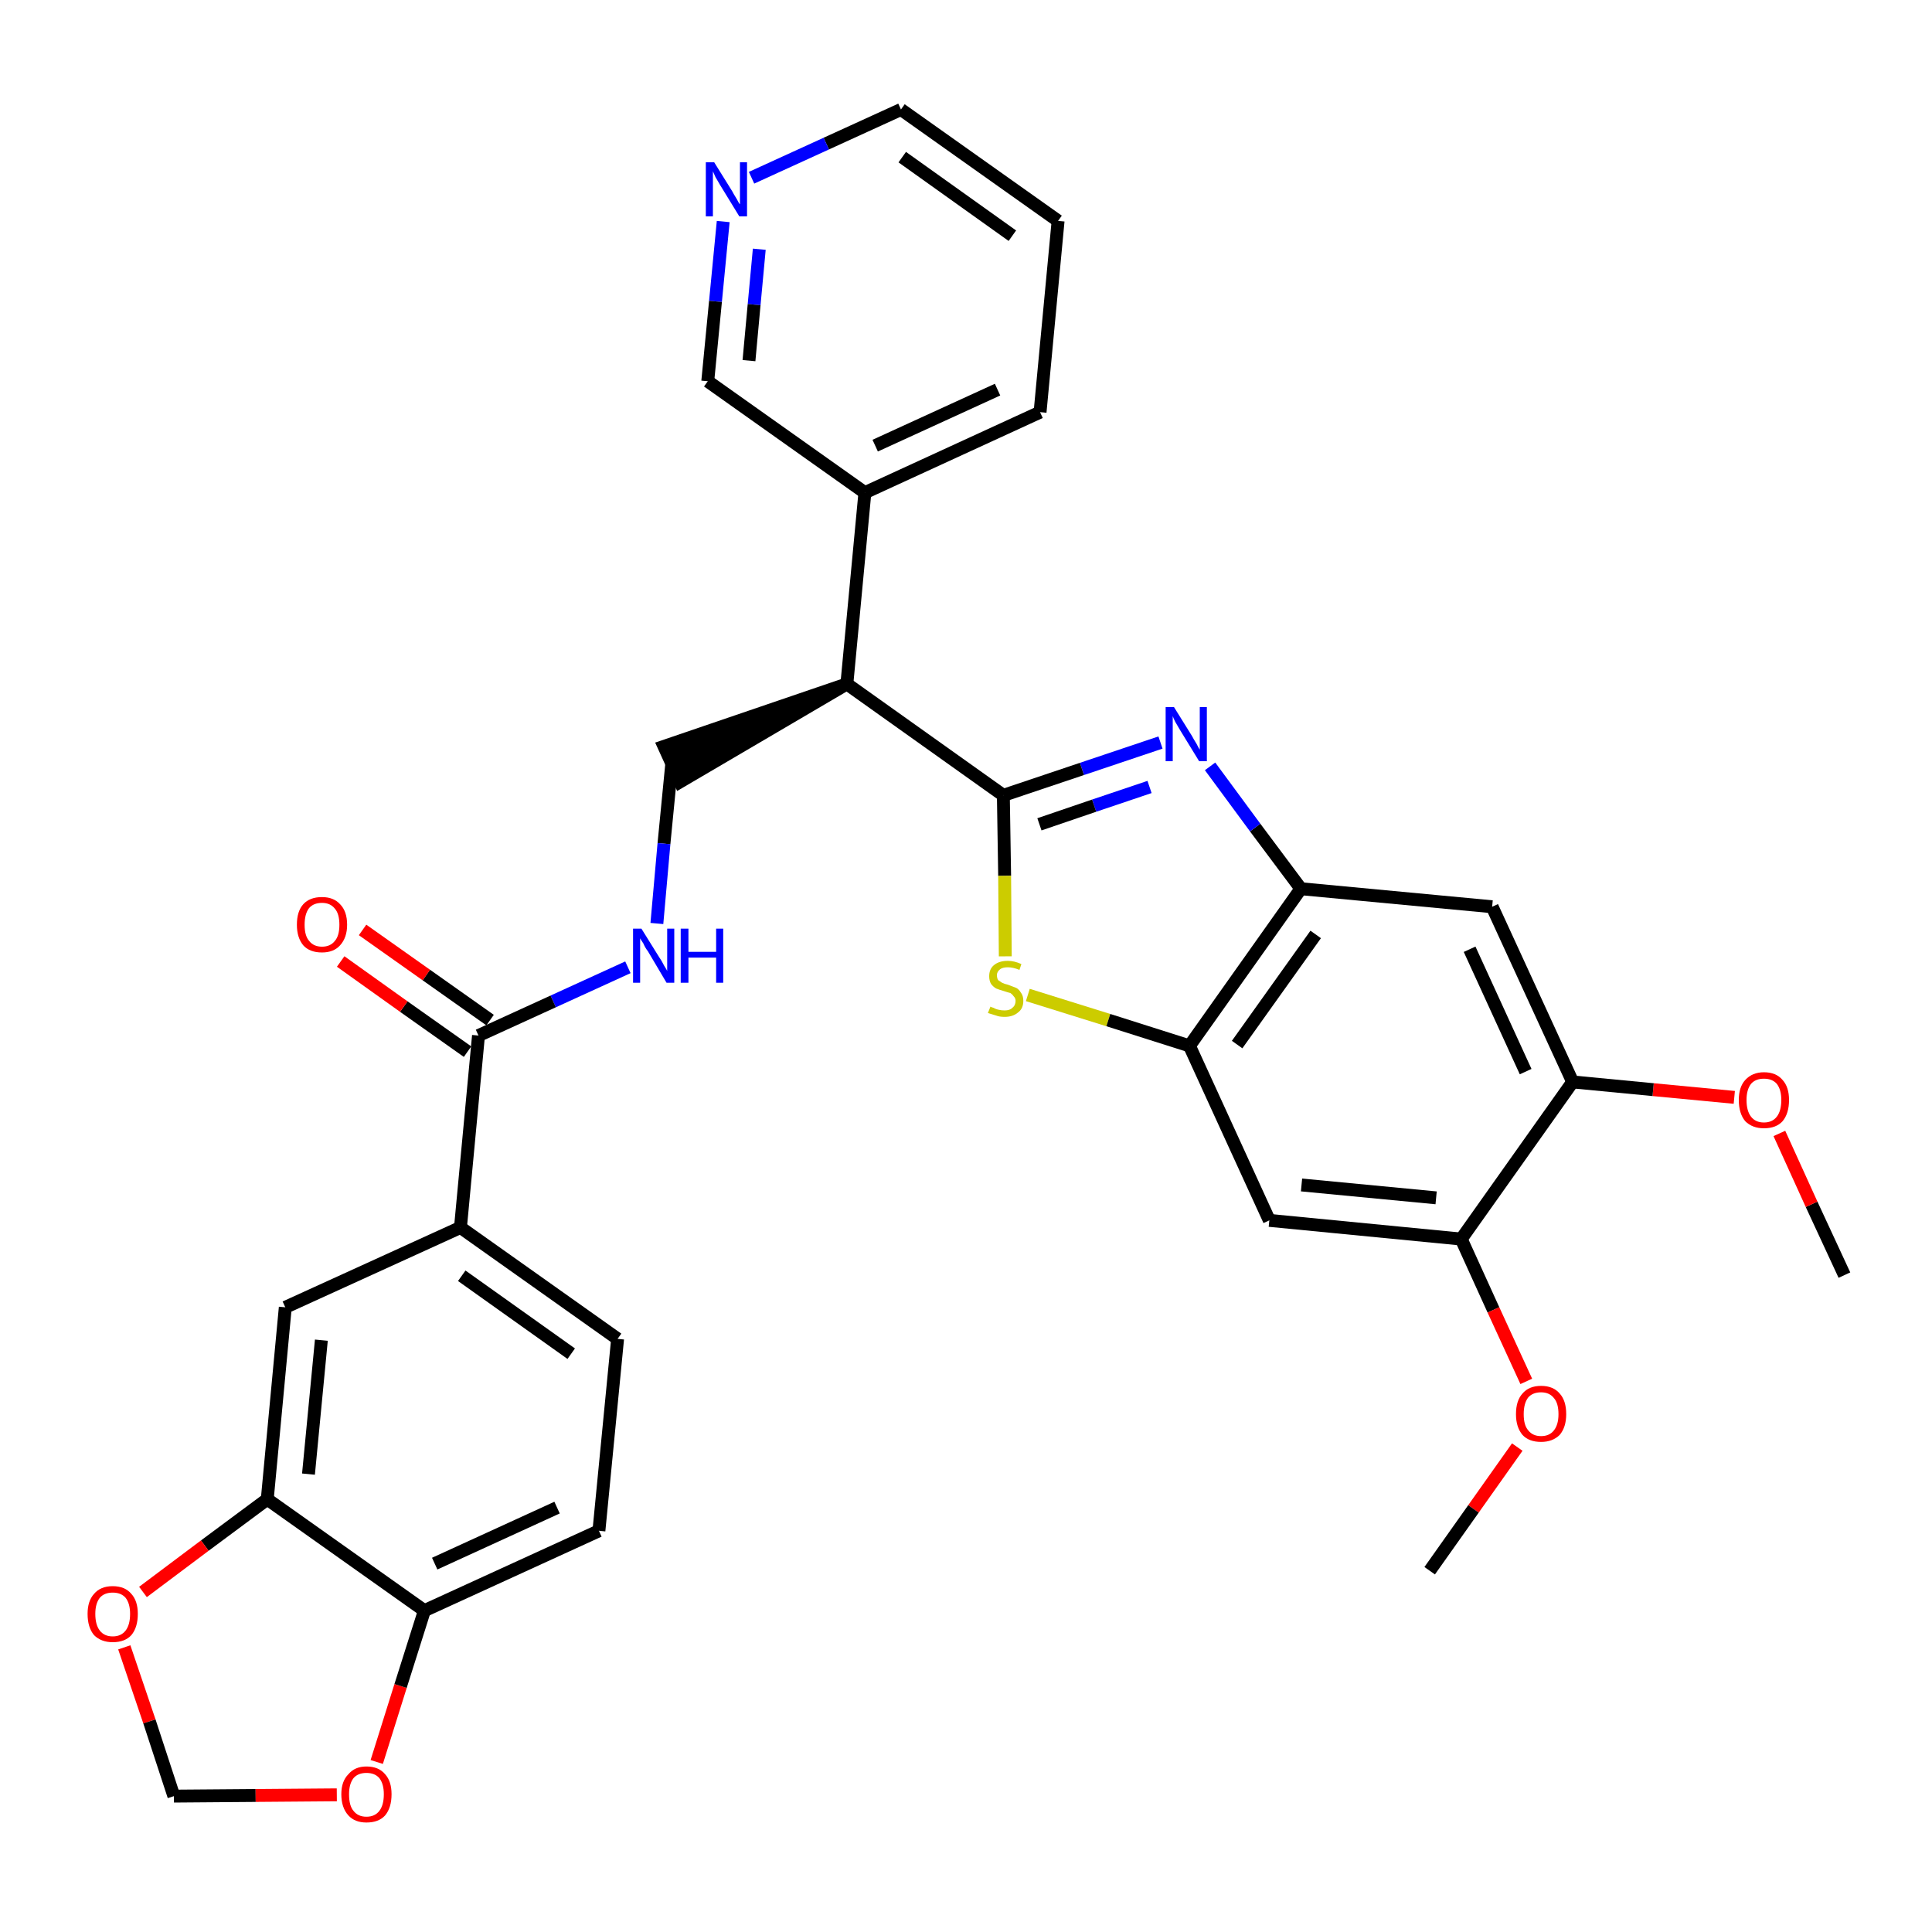 <?xml version='1.0' encoding='iso-8859-1'?>
<svg version='1.1' baseProfile='full'
              xmlns='http://www.w3.org/2000/svg'
                      xmlns:rdkit='http://www.rdkit.org/xml'
                      xmlns:xlink='http://www.w3.org/1999/xlink'
                  xml:space='preserve'
width='300px' height='300px' viewBox='0 0 300 300'>
<!-- END OF HEADER -->
<path class='bond-0 atom-0 atom-1' d='M 286.4,198.0 L 281.3,187.0' style='fill:none;fill-rule:evenodd;stroke:#000000;stroke-width:2.0px;stroke-linecap:butt;stroke-linejoin:miter;stroke-opacity:1' />
<path class='bond-0 atom-0 atom-1' d='M 281.3,187.0 L 276.3,176.0' style='fill:none;fill-rule:evenodd;stroke:#FF0000;stroke-width:2.0px;stroke-linecap:butt;stroke-linejoin:miter;stroke-opacity:1' />
<path class='bond-1 atom-1 atom-2' d='M 269.3,170.4 L 256.7,169.2' style='fill:none;fill-rule:evenodd;stroke:#FF0000;stroke-width:2.0px;stroke-linecap:butt;stroke-linejoin:miter;stroke-opacity:1' />
<path class='bond-1 atom-1 atom-2' d='M 256.7,169.2 L 244.2,168.0' style='fill:none;fill-rule:evenodd;stroke:#000000;stroke-width:2.0px;stroke-linecap:butt;stroke-linejoin:miter;stroke-opacity:1' />
<path class='bond-2 atom-2 atom-3' d='M 244.2,168.0 L 231.7,140.8' style='fill:none;fill-rule:evenodd;stroke:#000000;stroke-width:2.0px;stroke-linecap:butt;stroke-linejoin:miter;stroke-opacity:1' />
<path class='bond-2 atom-2 atom-3' d='M 236.9,166.4 L 228.2,147.4' style='fill:none;fill-rule:evenodd;stroke:#000000;stroke-width:2.0px;stroke-linecap:butt;stroke-linejoin:miter;stroke-opacity:1' />
<path class='bond-32 atom-30 atom-2' d='M 226.9,192.4 L 244.2,168.0' style='fill:none;fill-rule:evenodd;stroke:#000000;stroke-width:2.0px;stroke-linecap:butt;stroke-linejoin:miter;stroke-opacity:1' />
<path class='bond-3 atom-3 atom-4' d='M 231.7,140.8 L 202.0,138.0' style='fill:none;fill-rule:evenodd;stroke:#000000;stroke-width:2.0px;stroke-linecap:butt;stroke-linejoin:miter;stroke-opacity:1' />
<path class='bond-4 atom-4 atom-5' d='M 202.0,138.0 L 194.9,128.5' style='fill:none;fill-rule:evenodd;stroke:#000000;stroke-width:2.0px;stroke-linecap:butt;stroke-linejoin:miter;stroke-opacity:1' />
<path class='bond-4 atom-4 atom-5' d='M 194.9,128.5 L 187.9,119.0' style='fill:none;fill-rule:evenodd;stroke:#0000FF;stroke-width:2.0px;stroke-linecap:butt;stroke-linejoin:miter;stroke-opacity:1' />
<path class='bond-33 atom-28 atom-4' d='M 184.7,162.4 L 202.0,138.0' style='fill:none;fill-rule:evenodd;stroke:#000000;stroke-width:2.0px;stroke-linecap:butt;stroke-linejoin:miter;stroke-opacity:1' />
<path class='bond-33 atom-28 atom-4' d='M 192.1,162.2 L 204.3,145.1' style='fill:none;fill-rule:evenodd;stroke:#000000;stroke-width:2.0px;stroke-linecap:butt;stroke-linejoin:miter;stroke-opacity:1' />
<path class='bond-5 atom-5 atom-6' d='M 180.2,115.3 L 168.0,119.4' style='fill:none;fill-rule:evenodd;stroke:#0000FF;stroke-width:2.0px;stroke-linecap:butt;stroke-linejoin:miter;stroke-opacity:1' />
<path class='bond-5 atom-5 atom-6' d='M 168.0,119.4 L 155.8,123.5' style='fill:none;fill-rule:evenodd;stroke:#000000;stroke-width:2.0px;stroke-linecap:butt;stroke-linejoin:miter;stroke-opacity:1' />
<path class='bond-5 atom-5 atom-6' d='M 178.5,122.2 L 169.9,125.1' style='fill:none;fill-rule:evenodd;stroke:#0000FF;stroke-width:2.0px;stroke-linecap:butt;stroke-linejoin:miter;stroke-opacity:1' />
<path class='bond-5 atom-5 atom-6' d='M 169.9,125.1 L 161.4,128.0' style='fill:none;fill-rule:evenodd;stroke:#000000;stroke-width:2.0px;stroke-linecap:butt;stroke-linejoin:miter;stroke-opacity:1' />
<path class='bond-6 atom-6 atom-7' d='M 155.8,123.5 L 131.5,106.2' style='fill:none;fill-rule:evenodd;stroke:#000000;stroke-width:2.0px;stroke-linecap:butt;stroke-linejoin:miter;stroke-opacity:1' />
<path class='bond-26 atom-6 atom-27' d='M 155.8,123.5 L 156.0,136.0' style='fill:none;fill-rule:evenodd;stroke:#000000;stroke-width:2.0px;stroke-linecap:butt;stroke-linejoin:miter;stroke-opacity:1' />
<path class='bond-26 atom-6 atom-27' d='M 156.0,136.0 L 156.1,148.5' style='fill:none;fill-rule:evenodd;stroke:#CCCC00;stroke-width:2.0px;stroke-linecap:butt;stroke-linejoin:miter;stroke-opacity:1' />
<path class='bond-7 atom-7 atom-8' d='M 131.5,106.2 L 103.1,115.9 L 105.6,121.4 Z' style='fill:#000000;fill-rule:evenodd;fill-opacity:1;stroke:#000000;stroke-width:2.0px;stroke-linecap:butt;stroke-linejoin:miter;stroke-opacity:1;' />
<path class='bond-20 atom-7 atom-21' d='M 131.5,106.2 L 134.3,76.5' style='fill:none;fill-rule:evenodd;stroke:#000000;stroke-width:2.0px;stroke-linecap:butt;stroke-linejoin:miter;stroke-opacity:1' />
<path class='bond-8 atom-8 atom-9' d='M 104.3,118.7 L 103.1,131.0' style='fill:none;fill-rule:evenodd;stroke:#000000;stroke-width:2.0px;stroke-linecap:butt;stroke-linejoin:miter;stroke-opacity:1' />
<path class='bond-8 atom-8 atom-9' d='M 103.1,131.0 L 102.0,143.4' style='fill:none;fill-rule:evenodd;stroke:#0000FF;stroke-width:2.0px;stroke-linecap:butt;stroke-linejoin:miter;stroke-opacity:1' />
<path class='bond-9 atom-9 atom-10' d='M 97.5,150.2 L 85.9,155.5' style='fill:none;fill-rule:evenodd;stroke:#0000FF;stroke-width:2.0px;stroke-linecap:butt;stroke-linejoin:miter;stroke-opacity:1' />
<path class='bond-9 atom-9 atom-10' d='M 85.9,155.5 L 74.3,160.8' style='fill:none;fill-rule:evenodd;stroke:#000000;stroke-width:2.0px;stroke-linecap:butt;stroke-linejoin:miter;stroke-opacity:1' />
<path class='bond-10 atom-10 atom-11' d='M 76.1,158.4 L 66.2,151.4' style='fill:none;fill-rule:evenodd;stroke:#000000;stroke-width:2.0px;stroke-linecap:butt;stroke-linejoin:miter;stroke-opacity:1' />
<path class='bond-10 atom-10 atom-11' d='M 66.2,151.4 L 56.3,144.4' style='fill:none;fill-rule:evenodd;stroke:#FF0000;stroke-width:2.0px;stroke-linecap:butt;stroke-linejoin:miter;stroke-opacity:1' />
<path class='bond-10 atom-10 atom-11' d='M 72.6,163.3 L 62.7,156.3' style='fill:none;fill-rule:evenodd;stroke:#000000;stroke-width:2.0px;stroke-linecap:butt;stroke-linejoin:miter;stroke-opacity:1' />
<path class='bond-10 atom-10 atom-11' d='M 62.7,156.3 L 52.9,149.3' style='fill:none;fill-rule:evenodd;stroke:#FF0000;stroke-width:2.0px;stroke-linecap:butt;stroke-linejoin:miter;stroke-opacity:1' />
<path class='bond-11 atom-10 atom-12' d='M 74.3,160.8 L 71.5,190.6' style='fill:none;fill-rule:evenodd;stroke:#000000;stroke-width:2.0px;stroke-linecap:butt;stroke-linejoin:miter;stroke-opacity:1' />
<path class='bond-12 atom-12 atom-13' d='M 71.5,190.6 L 95.9,207.9' style='fill:none;fill-rule:evenodd;stroke:#000000;stroke-width:2.0px;stroke-linecap:butt;stroke-linejoin:miter;stroke-opacity:1' />
<path class='bond-12 atom-12 atom-13' d='M 71.7,198.1 L 88.7,210.2' style='fill:none;fill-rule:evenodd;stroke:#000000;stroke-width:2.0px;stroke-linecap:butt;stroke-linejoin:miter;stroke-opacity:1' />
<path class='bond-34 atom-17 atom-12' d='M 44.3,203.0 L 71.5,190.6' style='fill:none;fill-rule:evenodd;stroke:#000000;stroke-width:2.0px;stroke-linecap:butt;stroke-linejoin:miter;stroke-opacity:1' />
<path class='bond-13 atom-13 atom-14' d='M 95.9,207.9 L 93.0,237.7' style='fill:none;fill-rule:evenodd;stroke:#000000;stroke-width:2.0px;stroke-linecap:butt;stroke-linejoin:miter;stroke-opacity:1' />
<path class='bond-14 atom-14 atom-15' d='M 93.0,237.7 L 65.9,250.1' style='fill:none;fill-rule:evenodd;stroke:#000000;stroke-width:2.0px;stroke-linecap:butt;stroke-linejoin:miter;stroke-opacity:1' />
<path class='bond-14 atom-14 atom-15' d='M 86.5,234.1 L 67.5,242.8' style='fill:none;fill-rule:evenodd;stroke:#000000;stroke-width:2.0px;stroke-linecap:butt;stroke-linejoin:miter;stroke-opacity:1' />
<path class='bond-15 atom-15 atom-16' d='M 65.9,250.1 L 41.5,232.8' style='fill:none;fill-rule:evenodd;stroke:#000000;stroke-width:2.0px;stroke-linecap:butt;stroke-linejoin:miter;stroke-opacity:1' />
<path class='bond-36 atom-20 atom-15' d='M 58.5,273.6 L 62.2,261.8' style='fill:none;fill-rule:evenodd;stroke:#FF0000;stroke-width:2.0px;stroke-linecap:butt;stroke-linejoin:miter;stroke-opacity:1' />
<path class='bond-36 atom-20 atom-15' d='M 62.2,261.8 L 65.9,250.1' style='fill:none;fill-rule:evenodd;stroke:#000000;stroke-width:2.0px;stroke-linecap:butt;stroke-linejoin:miter;stroke-opacity:1' />
<path class='bond-16 atom-16 atom-17' d='M 41.5,232.8 L 44.3,203.0' style='fill:none;fill-rule:evenodd;stroke:#000000;stroke-width:2.0px;stroke-linecap:butt;stroke-linejoin:miter;stroke-opacity:1' />
<path class='bond-16 atom-16 atom-17' d='M 47.9,228.9 L 49.9,208.1' style='fill:none;fill-rule:evenodd;stroke:#000000;stroke-width:2.0px;stroke-linecap:butt;stroke-linejoin:miter;stroke-opacity:1' />
<path class='bond-17 atom-16 atom-18' d='M 41.5,232.8 L 31.8,240.0' style='fill:none;fill-rule:evenodd;stroke:#000000;stroke-width:2.0px;stroke-linecap:butt;stroke-linejoin:miter;stroke-opacity:1' />
<path class='bond-17 atom-16 atom-18' d='M 31.8,240.0 L 22.2,247.2' style='fill:none;fill-rule:evenodd;stroke:#FF0000;stroke-width:2.0px;stroke-linecap:butt;stroke-linejoin:miter;stroke-opacity:1' />
<path class='bond-18 atom-18 atom-19' d='M 19.3,255.8 L 23.2,267.3' style='fill:none;fill-rule:evenodd;stroke:#FF0000;stroke-width:2.0px;stroke-linecap:butt;stroke-linejoin:miter;stroke-opacity:1' />
<path class='bond-18 atom-18 atom-19' d='M 23.2,267.3 L 27.0,278.9' style='fill:none;fill-rule:evenodd;stroke:#000000;stroke-width:2.0px;stroke-linecap:butt;stroke-linejoin:miter;stroke-opacity:1' />
<path class='bond-19 atom-19 atom-20' d='M 27.0,278.9 L 39.7,278.8' style='fill:none;fill-rule:evenodd;stroke:#000000;stroke-width:2.0px;stroke-linecap:butt;stroke-linejoin:miter;stroke-opacity:1' />
<path class='bond-19 atom-19 atom-20' d='M 39.7,278.8 L 52.3,278.7' style='fill:none;fill-rule:evenodd;stroke:#FF0000;stroke-width:2.0px;stroke-linecap:butt;stroke-linejoin:miter;stroke-opacity:1' />
<path class='bond-21 atom-21 atom-22' d='M 134.3,76.5 L 161.5,64.0' style='fill:none;fill-rule:evenodd;stroke:#000000;stroke-width:2.0px;stroke-linecap:butt;stroke-linejoin:miter;stroke-opacity:1' />
<path class='bond-21 atom-21 atom-22' d='M 135.9,69.2 L 154.9,60.5' style='fill:none;fill-rule:evenodd;stroke:#000000;stroke-width:2.0px;stroke-linecap:butt;stroke-linejoin:miter;stroke-opacity:1' />
<path class='bond-35 atom-26 atom-21' d='M 109.9,59.2 L 134.3,76.5' style='fill:none;fill-rule:evenodd;stroke:#000000;stroke-width:2.0px;stroke-linecap:butt;stroke-linejoin:miter;stroke-opacity:1' />
<path class='bond-22 atom-22 atom-23' d='M 161.5,64.0 L 164.3,34.3' style='fill:none;fill-rule:evenodd;stroke:#000000;stroke-width:2.0px;stroke-linecap:butt;stroke-linejoin:miter;stroke-opacity:1' />
<path class='bond-23 atom-23 atom-24' d='M 164.3,34.3 L 139.9,17.0' style='fill:none;fill-rule:evenodd;stroke:#000000;stroke-width:2.0px;stroke-linecap:butt;stroke-linejoin:miter;stroke-opacity:1' />
<path class='bond-23 atom-23 atom-24' d='M 157.2,36.6 L 140.1,24.4' style='fill:none;fill-rule:evenodd;stroke:#000000;stroke-width:2.0px;stroke-linecap:butt;stroke-linejoin:miter;stroke-opacity:1' />
<path class='bond-24 atom-24 atom-25' d='M 139.9,17.0 L 128.3,22.3' style='fill:none;fill-rule:evenodd;stroke:#000000;stroke-width:2.0px;stroke-linecap:butt;stroke-linejoin:miter;stroke-opacity:1' />
<path class='bond-24 atom-24 atom-25' d='M 128.3,22.3 L 116.7,27.6' style='fill:none;fill-rule:evenodd;stroke:#0000FF;stroke-width:2.0px;stroke-linecap:butt;stroke-linejoin:miter;stroke-opacity:1' />
<path class='bond-25 atom-25 atom-26' d='M 112.3,34.4 L 111.1,46.8' style='fill:none;fill-rule:evenodd;stroke:#0000FF;stroke-width:2.0px;stroke-linecap:butt;stroke-linejoin:miter;stroke-opacity:1' />
<path class='bond-25 atom-25 atom-26' d='M 111.1,46.8 L 109.9,59.2' style='fill:none;fill-rule:evenodd;stroke:#000000;stroke-width:2.0px;stroke-linecap:butt;stroke-linejoin:miter;stroke-opacity:1' />
<path class='bond-25 atom-25 atom-26' d='M 117.9,38.7 L 117.1,47.3' style='fill:none;fill-rule:evenodd;stroke:#0000FF;stroke-width:2.0px;stroke-linecap:butt;stroke-linejoin:miter;stroke-opacity:1' />
<path class='bond-25 atom-25 atom-26' d='M 117.1,47.3 L 116.3,56.0' style='fill:none;fill-rule:evenodd;stroke:#000000;stroke-width:2.0px;stroke-linecap:butt;stroke-linejoin:miter;stroke-opacity:1' />
<path class='bond-27 atom-27 atom-28' d='M 159.6,154.5 L 172.1,158.4' style='fill:none;fill-rule:evenodd;stroke:#CCCC00;stroke-width:2.0px;stroke-linecap:butt;stroke-linejoin:miter;stroke-opacity:1' />
<path class='bond-27 atom-27 atom-28' d='M 172.1,158.4 L 184.7,162.4' style='fill:none;fill-rule:evenodd;stroke:#000000;stroke-width:2.0px;stroke-linecap:butt;stroke-linejoin:miter;stroke-opacity:1' />
<path class='bond-28 atom-28 atom-29' d='M 184.7,162.4 L 197.1,189.5' style='fill:none;fill-rule:evenodd;stroke:#000000;stroke-width:2.0px;stroke-linecap:butt;stroke-linejoin:miter;stroke-opacity:1' />
<path class='bond-29 atom-29 atom-30' d='M 197.1,189.5 L 226.9,192.4' style='fill:none;fill-rule:evenodd;stroke:#000000;stroke-width:2.0px;stroke-linecap:butt;stroke-linejoin:miter;stroke-opacity:1' />
<path class='bond-29 atom-29 atom-30' d='M 202.1,184.0 L 223.0,186.0' style='fill:none;fill-rule:evenodd;stroke:#000000;stroke-width:2.0px;stroke-linecap:butt;stroke-linejoin:miter;stroke-opacity:1' />
<path class='bond-30 atom-30 atom-31' d='M 226.9,192.4 L 231.9,203.4' style='fill:none;fill-rule:evenodd;stroke:#000000;stroke-width:2.0px;stroke-linecap:butt;stroke-linejoin:miter;stroke-opacity:1' />
<path class='bond-30 atom-30 atom-31' d='M 231.9,203.4 L 237.0,214.5' style='fill:none;fill-rule:evenodd;stroke:#FF0000;stroke-width:2.0px;stroke-linecap:butt;stroke-linejoin:miter;stroke-opacity:1' />
<path class='bond-31 atom-31 atom-32' d='M 235.6,224.7 L 228.8,234.3' style='fill:none;fill-rule:evenodd;stroke:#FF0000;stroke-width:2.0px;stroke-linecap:butt;stroke-linejoin:miter;stroke-opacity:1' />
<path class='bond-31 atom-31 atom-32' d='M 228.8,234.3 L 222.0,243.9' style='fill:none;fill-rule:evenodd;stroke:#000000;stroke-width:2.0px;stroke-linecap:butt;stroke-linejoin:miter;stroke-opacity:1' />
<path  class='atom-1' d='M 270.0 170.8
Q 270.0 168.8, 271.0 167.7
Q 272.1 166.5, 273.9 166.5
Q 275.8 166.5, 276.8 167.7
Q 277.8 168.8, 277.8 170.8
Q 277.8 172.9, 276.8 174.1
Q 275.8 175.2, 273.9 175.2
Q 272.1 175.2, 271.0 174.1
Q 270.0 172.9, 270.0 170.8
M 273.9 174.3
Q 275.2 174.3, 275.9 173.4
Q 276.6 172.5, 276.6 170.8
Q 276.6 169.2, 275.9 168.3
Q 275.2 167.5, 273.9 167.5
Q 272.6 167.5, 271.9 168.3
Q 271.2 169.2, 271.2 170.8
Q 271.2 172.5, 271.9 173.4
Q 272.6 174.3, 273.9 174.3
' fill='#FF0000'/>
<path  class='atom-5' d='M 182.3 109.8
L 185.1 114.3
Q 185.3 114.7, 185.8 115.5
Q 186.2 116.3, 186.3 116.4
L 186.3 109.8
L 187.4 109.8
L 187.4 118.2
L 186.2 118.2
L 183.2 113.3
Q 182.9 112.8, 182.5 112.1
Q 182.2 111.5, 182.1 111.2
L 182.1 118.2
L 181.0 118.2
L 181.0 109.8
L 182.3 109.8
' fill='#0000FF'/>
<path  class='atom-9' d='M 99.6 144.2
L 102.4 148.7
Q 102.7 149.1, 103.1 149.9
Q 103.6 150.7, 103.6 150.8
L 103.6 144.2
L 104.7 144.2
L 104.7 152.6
L 103.5 152.6
L 100.6 147.7
Q 100.2 147.2, 99.9 146.5
Q 99.5 145.9, 99.4 145.7
L 99.4 152.6
L 98.3 152.6
L 98.3 144.2
L 99.6 144.2
' fill='#0000FF'/>
<path  class='atom-9' d='M 105.7 144.2
L 106.9 144.2
L 106.9 147.8
L 111.2 147.8
L 111.2 144.2
L 112.3 144.2
L 112.3 152.6
L 111.2 152.6
L 111.2 148.7
L 106.9 148.7
L 106.9 152.6
L 105.7 152.6
L 105.7 144.2
' fill='#0000FF'/>
<path  class='atom-11' d='M 46.1 143.6
Q 46.1 141.5, 47.1 140.4
Q 48.1 139.3, 50.0 139.3
Q 51.8 139.3, 52.8 140.4
Q 53.9 141.5, 53.9 143.6
Q 53.9 145.6, 52.8 146.8
Q 51.8 147.9, 50.0 147.9
Q 48.1 147.9, 47.1 146.8
Q 46.1 145.6, 46.1 143.6
M 50.0 147.0
Q 51.3 147.0, 52.0 146.1
Q 52.7 145.3, 52.7 143.6
Q 52.7 141.9, 52.0 141.1
Q 51.3 140.2, 50.0 140.2
Q 48.7 140.2, 48.0 141.0
Q 47.3 141.9, 47.3 143.6
Q 47.3 145.3, 48.0 146.1
Q 48.7 147.0, 50.0 147.0
' fill='#FF0000'/>
<path  class='atom-18' d='M 13.6 250.6
Q 13.6 248.6, 14.6 247.5
Q 15.6 246.3, 17.5 246.3
Q 19.4 246.3, 20.4 247.5
Q 21.4 248.6, 21.4 250.6
Q 21.4 252.7, 20.4 253.9
Q 19.4 255.0, 17.5 255.0
Q 15.7 255.0, 14.6 253.9
Q 13.6 252.7, 13.6 250.6
M 17.5 254.1
Q 18.8 254.1, 19.5 253.2
Q 20.2 252.3, 20.2 250.6
Q 20.2 249.0, 19.5 248.1
Q 18.8 247.3, 17.5 247.3
Q 16.2 247.3, 15.5 248.1
Q 14.8 249.0, 14.8 250.6
Q 14.8 252.3, 15.5 253.2
Q 16.2 254.1, 17.5 254.1
' fill='#FF0000'/>
<path  class='atom-20' d='M 53.0 278.6
Q 53.0 276.6, 54.1 275.5
Q 55.1 274.3, 56.9 274.3
Q 58.8 274.3, 59.8 275.5
Q 60.8 276.6, 60.8 278.6
Q 60.8 280.7, 59.8 281.9
Q 58.8 283.0, 56.9 283.0
Q 55.1 283.0, 54.1 281.9
Q 53.0 280.7, 53.0 278.6
M 56.9 282.1
Q 58.2 282.1, 58.9 281.2
Q 59.6 280.3, 59.6 278.6
Q 59.6 277.0, 58.9 276.1
Q 58.2 275.3, 56.9 275.3
Q 55.6 275.3, 54.9 276.1
Q 54.2 277.0, 54.2 278.6
Q 54.2 280.4, 54.9 281.2
Q 55.6 282.1, 56.9 282.1
' fill='#FF0000'/>
<path  class='atom-25' d='M 110.9 25.2
L 113.7 29.7
Q 113.9 30.1, 114.4 30.9
Q 114.8 31.7, 114.9 31.7
L 114.9 25.2
L 116.0 25.2
L 116.0 33.6
L 114.8 33.6
L 111.8 28.7
Q 111.5 28.2, 111.1 27.5
Q 110.8 26.8, 110.7 26.6
L 110.7 33.6
L 109.6 33.6
L 109.6 25.2
L 110.9 25.2
' fill='#0000FF'/>
<path  class='atom-27' d='M 153.8 156.3
Q 153.9 156.4, 154.3 156.5
Q 154.6 156.7, 155.1 156.8
Q 155.5 156.9, 156.0 156.9
Q 156.8 156.9, 157.2 156.5
Q 157.7 156.1, 157.7 155.4
Q 157.7 155.0, 157.4 154.7
Q 157.2 154.4, 156.9 154.2
Q 156.5 154.1, 155.9 153.9
Q 155.2 153.7, 154.7 153.5
Q 154.3 153.3, 153.9 152.8
Q 153.6 152.3, 153.6 151.6
Q 153.6 150.5, 154.3 149.9
Q 155.1 149.2, 156.5 149.2
Q 157.5 149.2, 158.6 149.7
L 158.3 150.6
Q 157.3 150.2, 156.5 150.2
Q 155.7 150.2, 155.3 150.5
Q 154.8 150.9, 154.8 151.4
Q 154.8 151.9, 155.0 152.2
Q 155.3 152.4, 155.6 152.6
Q 156.0 152.8, 156.5 152.9
Q 157.3 153.2, 157.8 153.4
Q 158.2 153.6, 158.5 154.1
Q 158.9 154.6, 158.9 155.4
Q 158.9 156.6, 158.1 157.2
Q 157.3 157.9, 156.0 157.9
Q 155.2 157.9, 154.7 157.7
Q 154.1 157.5, 153.4 157.3
L 153.8 156.3
' fill='#CCCC00'/>
<path  class='atom-31' d='M 235.4 219.6
Q 235.4 217.5, 236.4 216.4
Q 237.4 215.2, 239.3 215.2
Q 241.2 215.2, 242.2 216.4
Q 243.2 217.5, 243.2 219.6
Q 243.2 221.6, 242.2 222.8
Q 241.1 223.9, 239.3 223.9
Q 237.4 223.9, 236.4 222.8
Q 235.4 221.6, 235.4 219.6
M 239.3 223.0
Q 240.6 223.0, 241.3 222.1
Q 242.0 221.2, 242.0 219.6
Q 242.0 217.9, 241.3 217.1
Q 240.6 216.2, 239.3 216.2
Q 238.0 216.2, 237.3 217.0
Q 236.6 217.9, 236.6 219.6
Q 236.6 221.3, 237.3 222.1
Q 238.0 223.0, 239.3 223.0
' fill='#FF0000'/>
</svg>
